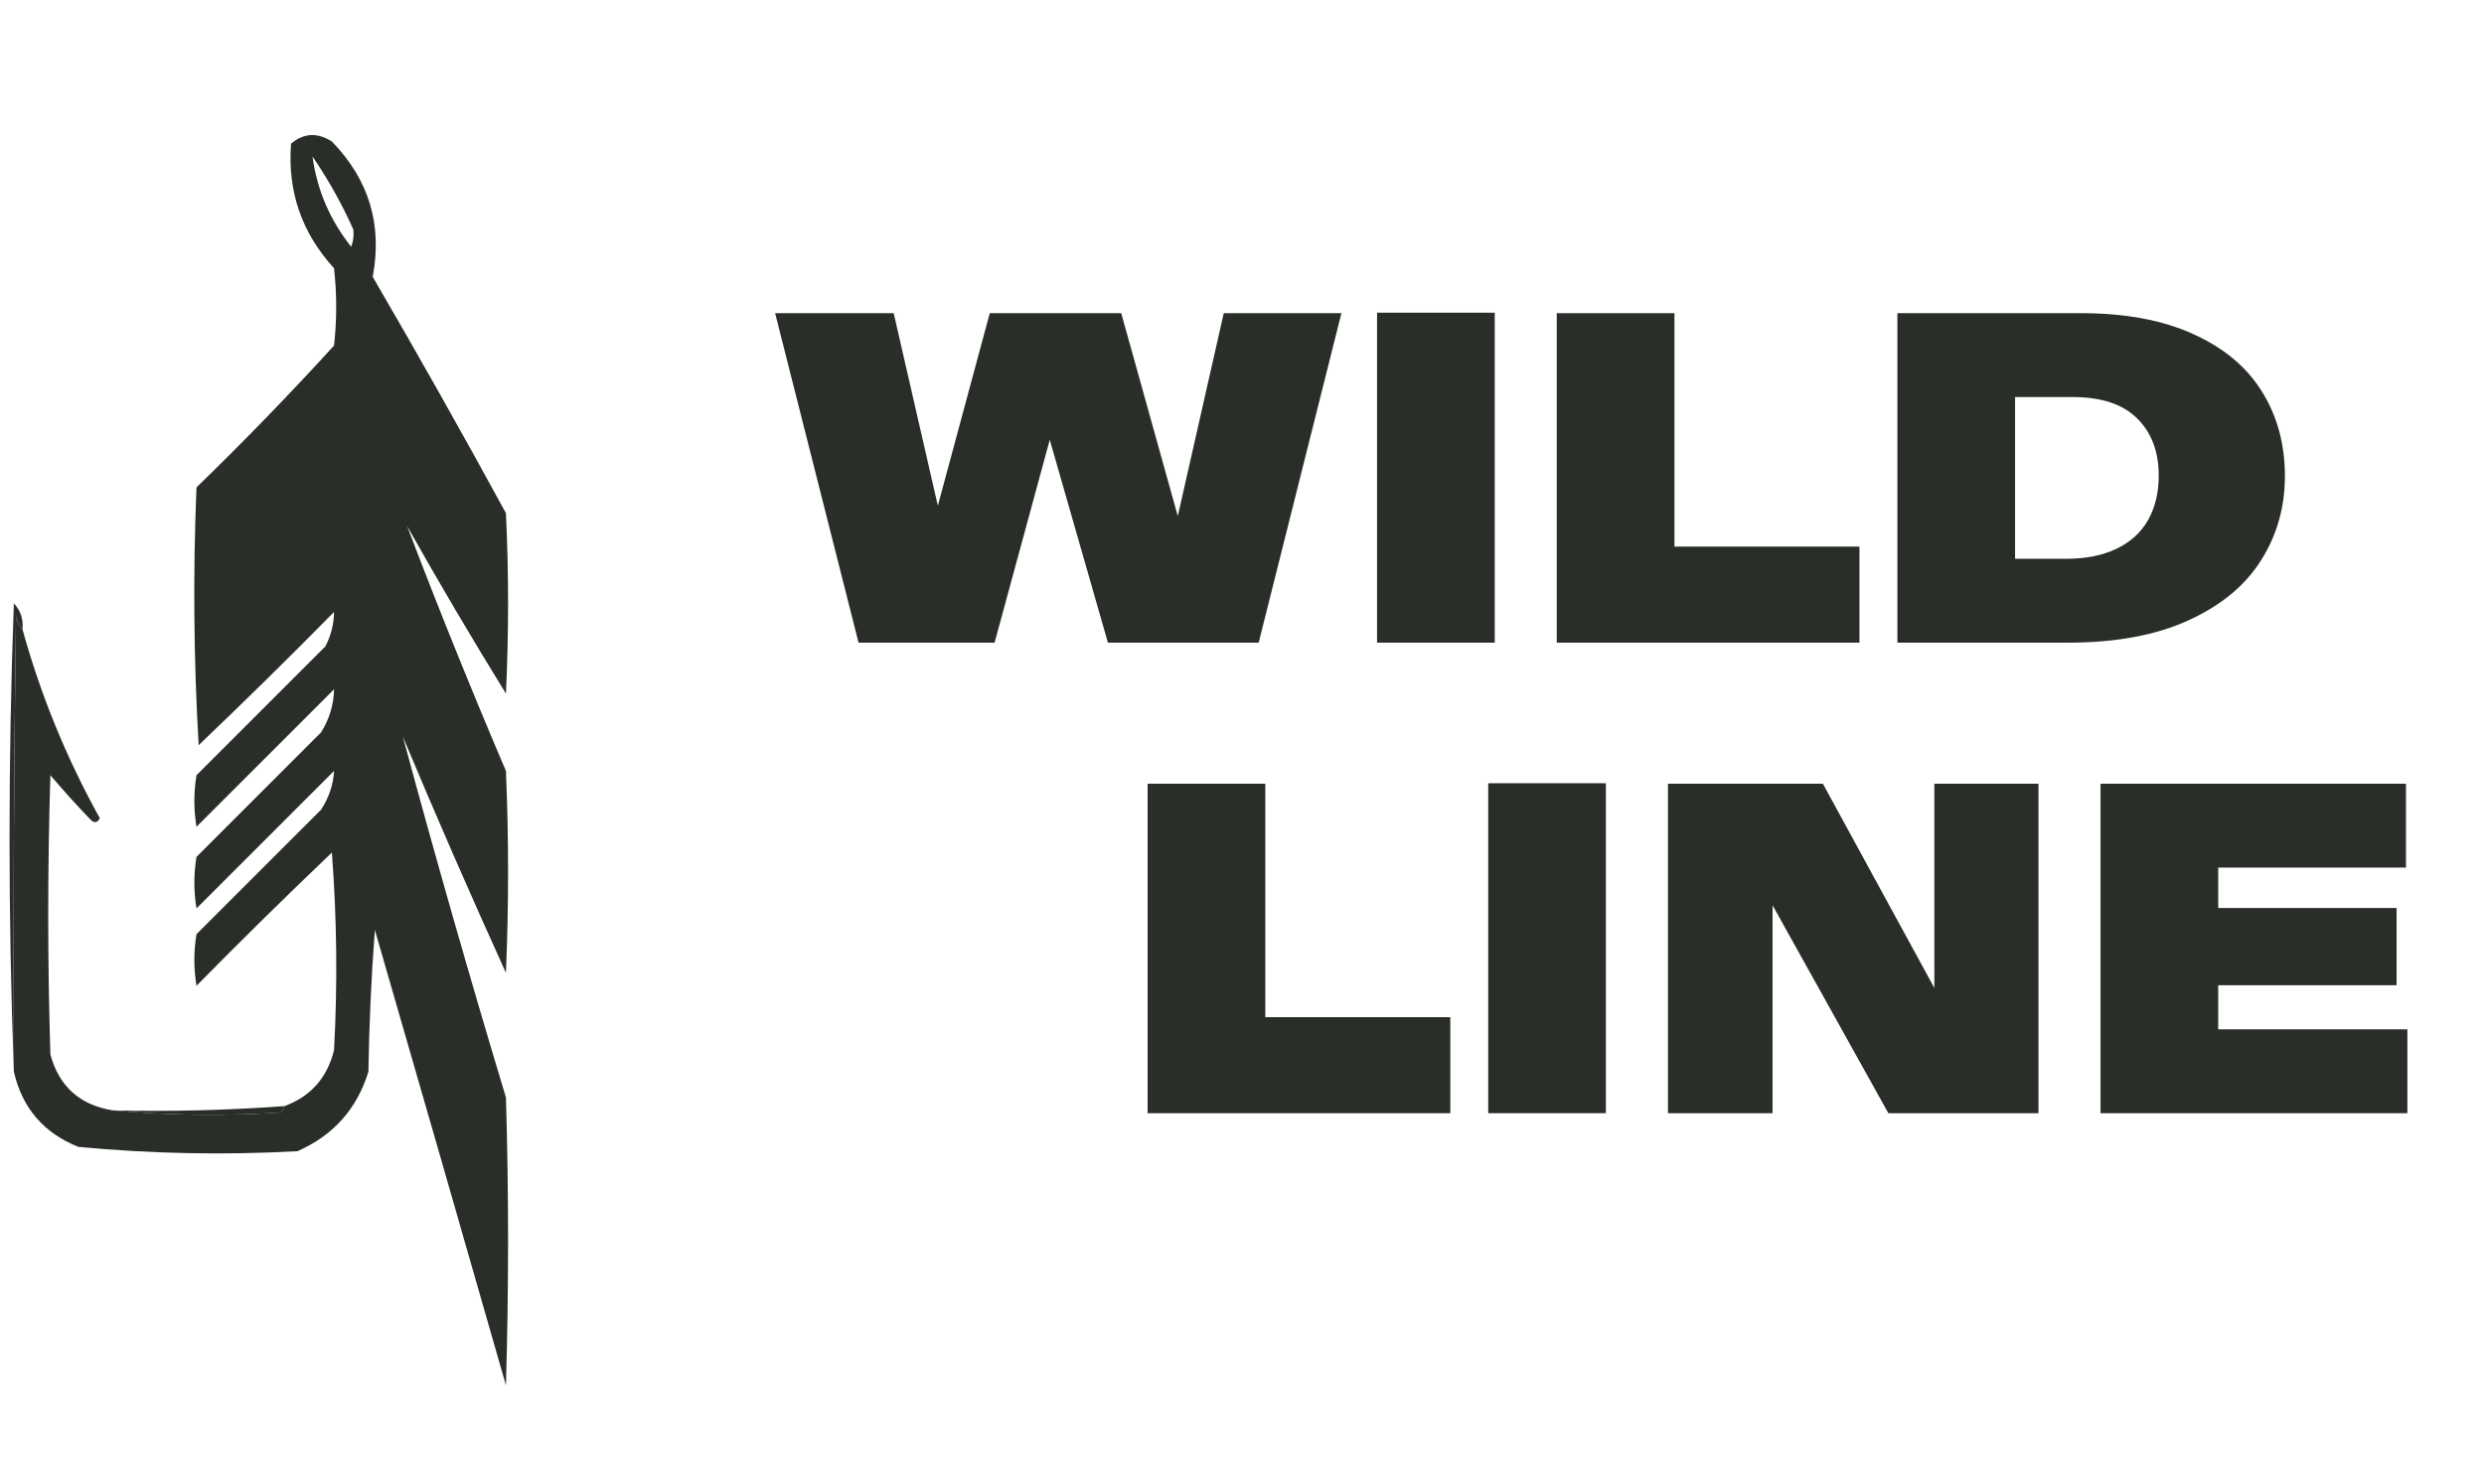 <svg width="87" height="52" viewBox="0 0 87 52" fill="none" xmlns="http://www.w3.org/2000/svg">
<path d="M66.455 10.972H72.886C74.437 10.972 75.747 11.216 76.815 11.704C77.888 12.187 78.69 12.858 79.222 13.717C79.758 14.575 80.027 15.563 80.027 16.679C80.027 17.768 79.748 18.753 79.189 19.633C78.637 20.513 77.789 21.214 76.646 21.734C75.508 22.255 74.102 22.515 72.427 22.515H66.455V10.972ZM72.355 19.577C73.053 19.577 73.646 19.459 74.134 19.223C74.623 18.987 74.99 18.651 75.237 18.216C75.484 17.776 75.607 17.259 75.607 16.663C75.607 15.82 75.355 15.152 74.85 14.659C74.352 14.159 73.597 13.91 72.588 13.91H70.576V19.577H72.355Z" fill="#2A2E28"/>
<path d="M65.126 19.15V22.515H54.524V10.972H58.646V19.15H65.126Z" fill="#2A2E28"/>
<path d="M48.23 10.955H52.352V22.515H48.23V10.955Z" fill="#2A2E28"/>
<path d="M46.982 10.972L44.084 22.515H38.804L36.767 15.407L34.835 22.515H30.07L27.148 10.972H31.301L32.847 17.717L34.666 10.972H39.27L41.251 18.08L42.861 10.972H46.982Z" fill="#2A2E28"/>
<g clip-path="url(#clip0_243_711)">
<path fill-rule="evenodd" clip-rule="evenodd" d="M0.56 21.59C0.485 26.909 0.46 32.227 0.485 37.546C0.778 38.818 1.531 39.696 2.743 40.18C5.294 40.422 7.853 40.473 10.42 40.331C11.676 39.777 12.504 38.849 12.903 37.546C12.929 35.888 13.004 34.232 13.129 32.579C14.669 37.9 16.2 43.218 17.72 48.534C17.82 45.173 17.82 41.811 17.72 38.449C16.454 34.251 15.25 30.036 14.108 25.805C15.273 28.587 16.477 31.347 17.72 34.084C17.82 31.726 17.82 29.368 17.72 27.009C16.502 24.155 15.348 21.295 14.258 18.43C15.374 20.411 16.528 22.368 17.72 24.3C17.82 22.193 17.82 20.085 17.72 17.978C16.203 15.194 14.647 12.434 13.054 9.699C13.399 7.873 12.922 6.292 11.624 4.958C11.117 4.633 10.641 4.658 10.194 5.033C10.065 6.702 10.566 8.157 11.699 9.398C11.8 10.301 11.8 11.204 11.699 12.107C10.148 13.809 8.543 15.465 6.882 17.075C6.757 20.087 6.782 23.097 6.958 26.106C8.561 24.578 10.142 23.023 11.699 21.44C11.696 21.853 11.596 22.255 11.398 22.644L6.882 27.16C6.782 27.762 6.782 28.364 6.882 28.966L11.699 24.149C11.691 24.68 11.541 25.182 11.248 25.655L6.882 30.02C6.782 30.622 6.782 31.224 6.882 31.826L11.699 27.009C11.674 27.487 11.523 27.938 11.248 28.364L6.882 32.729C6.782 33.331 6.782 33.934 6.882 34.536C8.44 32.953 10.02 31.398 11.624 29.869C11.799 32.176 11.825 34.484 11.699 36.794C11.461 37.758 10.884 38.411 9.968 38.75C9.951 38.843 9.901 38.919 9.818 38.976C7.835 39.101 5.878 39.075 3.947 38.901C2.797 38.715 2.069 38.063 1.765 36.944C1.664 33.683 1.664 30.421 1.765 27.16C2.224 27.701 2.7 28.228 3.195 28.74C3.32 28.844 3.42 28.819 3.496 28.665C2.324 26.553 1.421 24.345 0.786 22.042C0.671 21.927 0.595 21.777 0.56 21.59ZM12.3 8.645C12.374 8.451 12.399 8.25 12.376 8.043C11.982 7.156 11.505 6.303 10.946 5.484C11.102 6.651 11.553 7.705 12.3 8.645Z" fill="#2A2E28"/>
<path fill-rule="evenodd" clip-rule="evenodd" d="M9.968 38.752C9.951 38.845 9.901 38.92 9.817 38.978C7.834 39.102 5.878 39.077 3.947 38.903C5.961 38.947 7.968 38.897 9.968 38.752Z" fill="#2A2E28"/>
<path fill-rule="evenodd" clip-rule="evenodd" d="M0.786 22.043C0.67 21.928 0.595 21.777 0.56 21.591C0.485 26.91 0.459 32.228 0.485 37.547C0.284 32.102 0.284 26.634 0.485 21.14C0.723 21.392 0.824 21.692 0.786 22.043Z" fill="#2A2E28"/>
</g>
<path d="M84.316 36.062V39.001H73.569V27.457H84.267V30.395H77.691V31.812H83.938V34.517H77.691V36.062H84.316Z" fill="#2A2E28"/>
<path d="M71.396 27.457V39.001H66.139L62.082 31.715V39.001H58.419V27.457H63.845L67.749 34.613V27.457H71.396Z" fill="#2A2E28"/>
<path d="M52.124 27.44H56.245V39H52.124V27.44Z" fill="#2A2E28"/>
<path d="M50.796 35.636V39.001H40.194V27.457H44.316V35.636H50.796Z" fill="#2A2E28"/>
<defs>
<clipPath id="clip0_243_711">
<rect width="50.877" height="18.316" fill="white" transform="translate(18.316 0.743) rotate(90)"/>
</clipPath>
</defs>
</svg>
